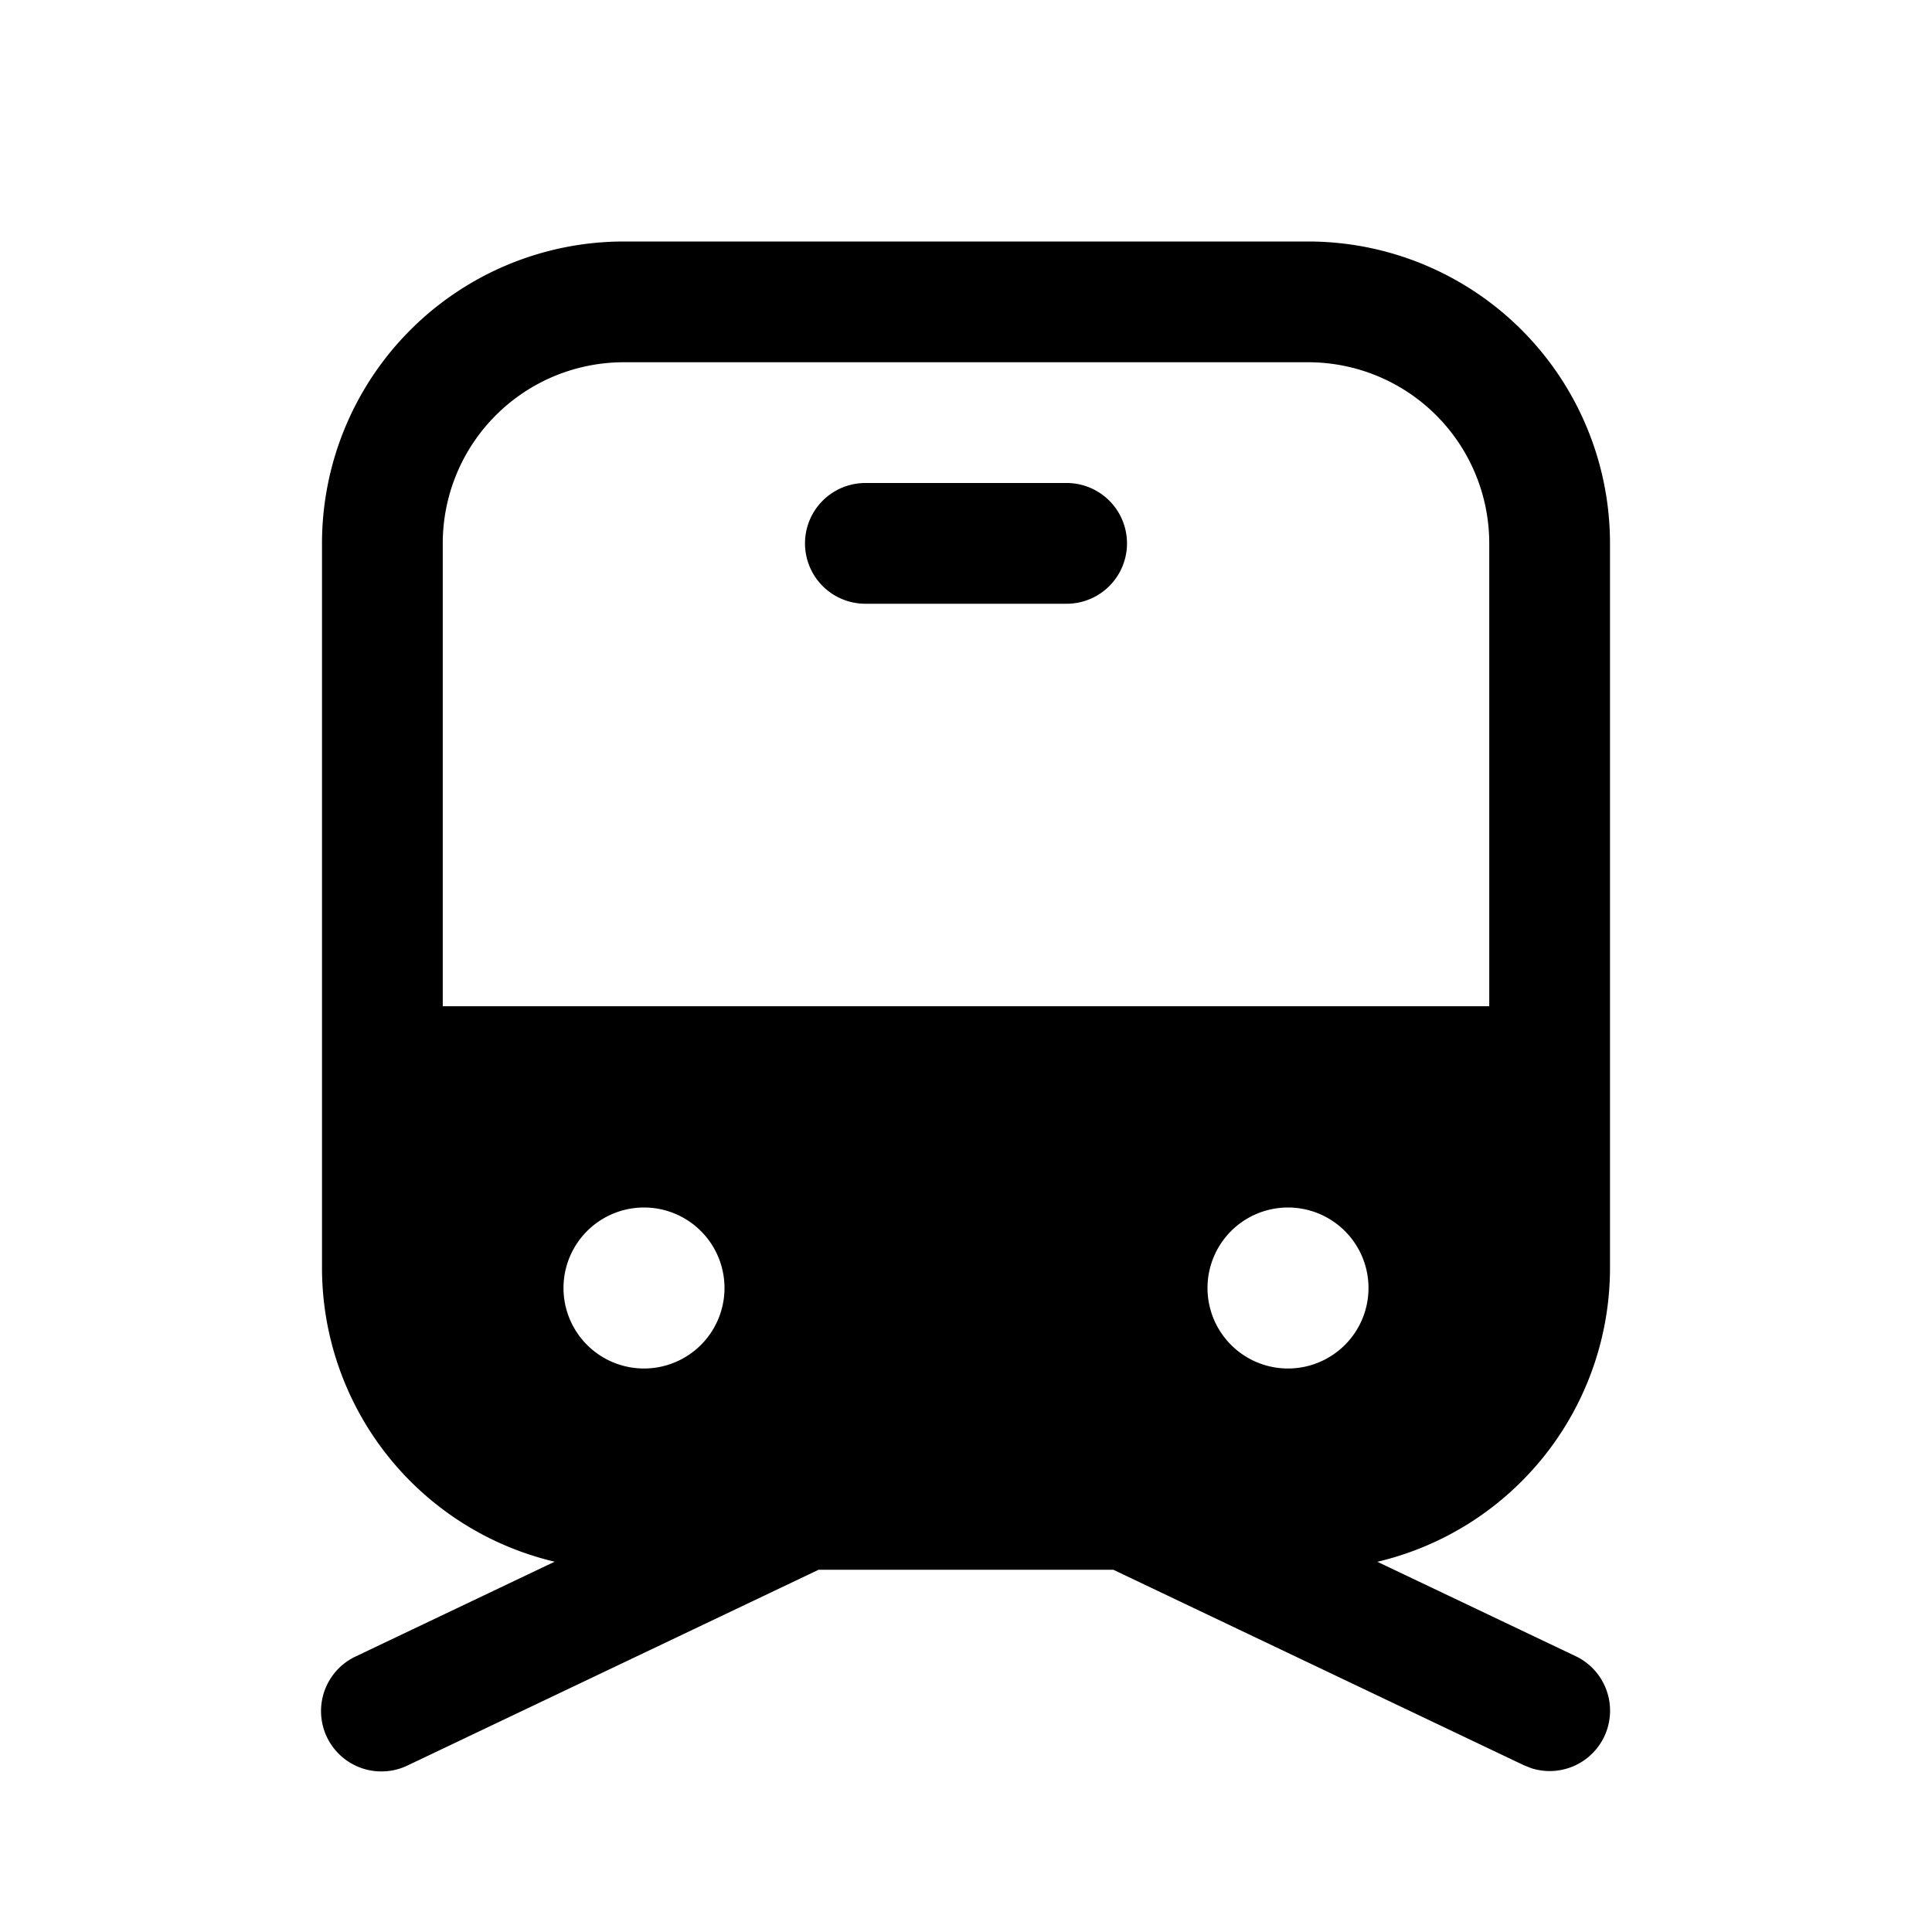 <svg xmlns="http://www.w3.org/2000/svg" xmlns:xlink="http://www.w3.org/1999/xlink" width="24" height="24" viewBox="0 0 24 24"><path fill="currentColor" d="M16.25 3A3.75 3.75 0 0 1 20 6.75v9a3.751 3.751 0 0 1-2.89 3.651l2.462 1.172a.75.75 0 0 1-.55 1.392l-.095-.038L13.83 19.5h-3.661l-5.097 2.427a.75.75 0 1 1-.645-1.354L6.89 19.4A3.752 3.752 0 0 1 4 15.75v-9A3.75 3.75 0 0 1 7.75 3h8.5ZM8 15a1 1 0 1 0 0 2a1 1 0 0 0 0-2Zm8 0a1 1 0 1 0 0 2a1 1 0 0 0 0-2Zm.25-10.5h-8.5A2.25 2.25 0 0 0 5.5 6.75v5.75h13V6.75a2.25 2.25 0 0 0-2.25-2.25Zm-3 1.5a.75.75 0 0 1 0 1.5h-2.5a.75.75 0 0 1 0-1.5h2.5Z"/></svg>